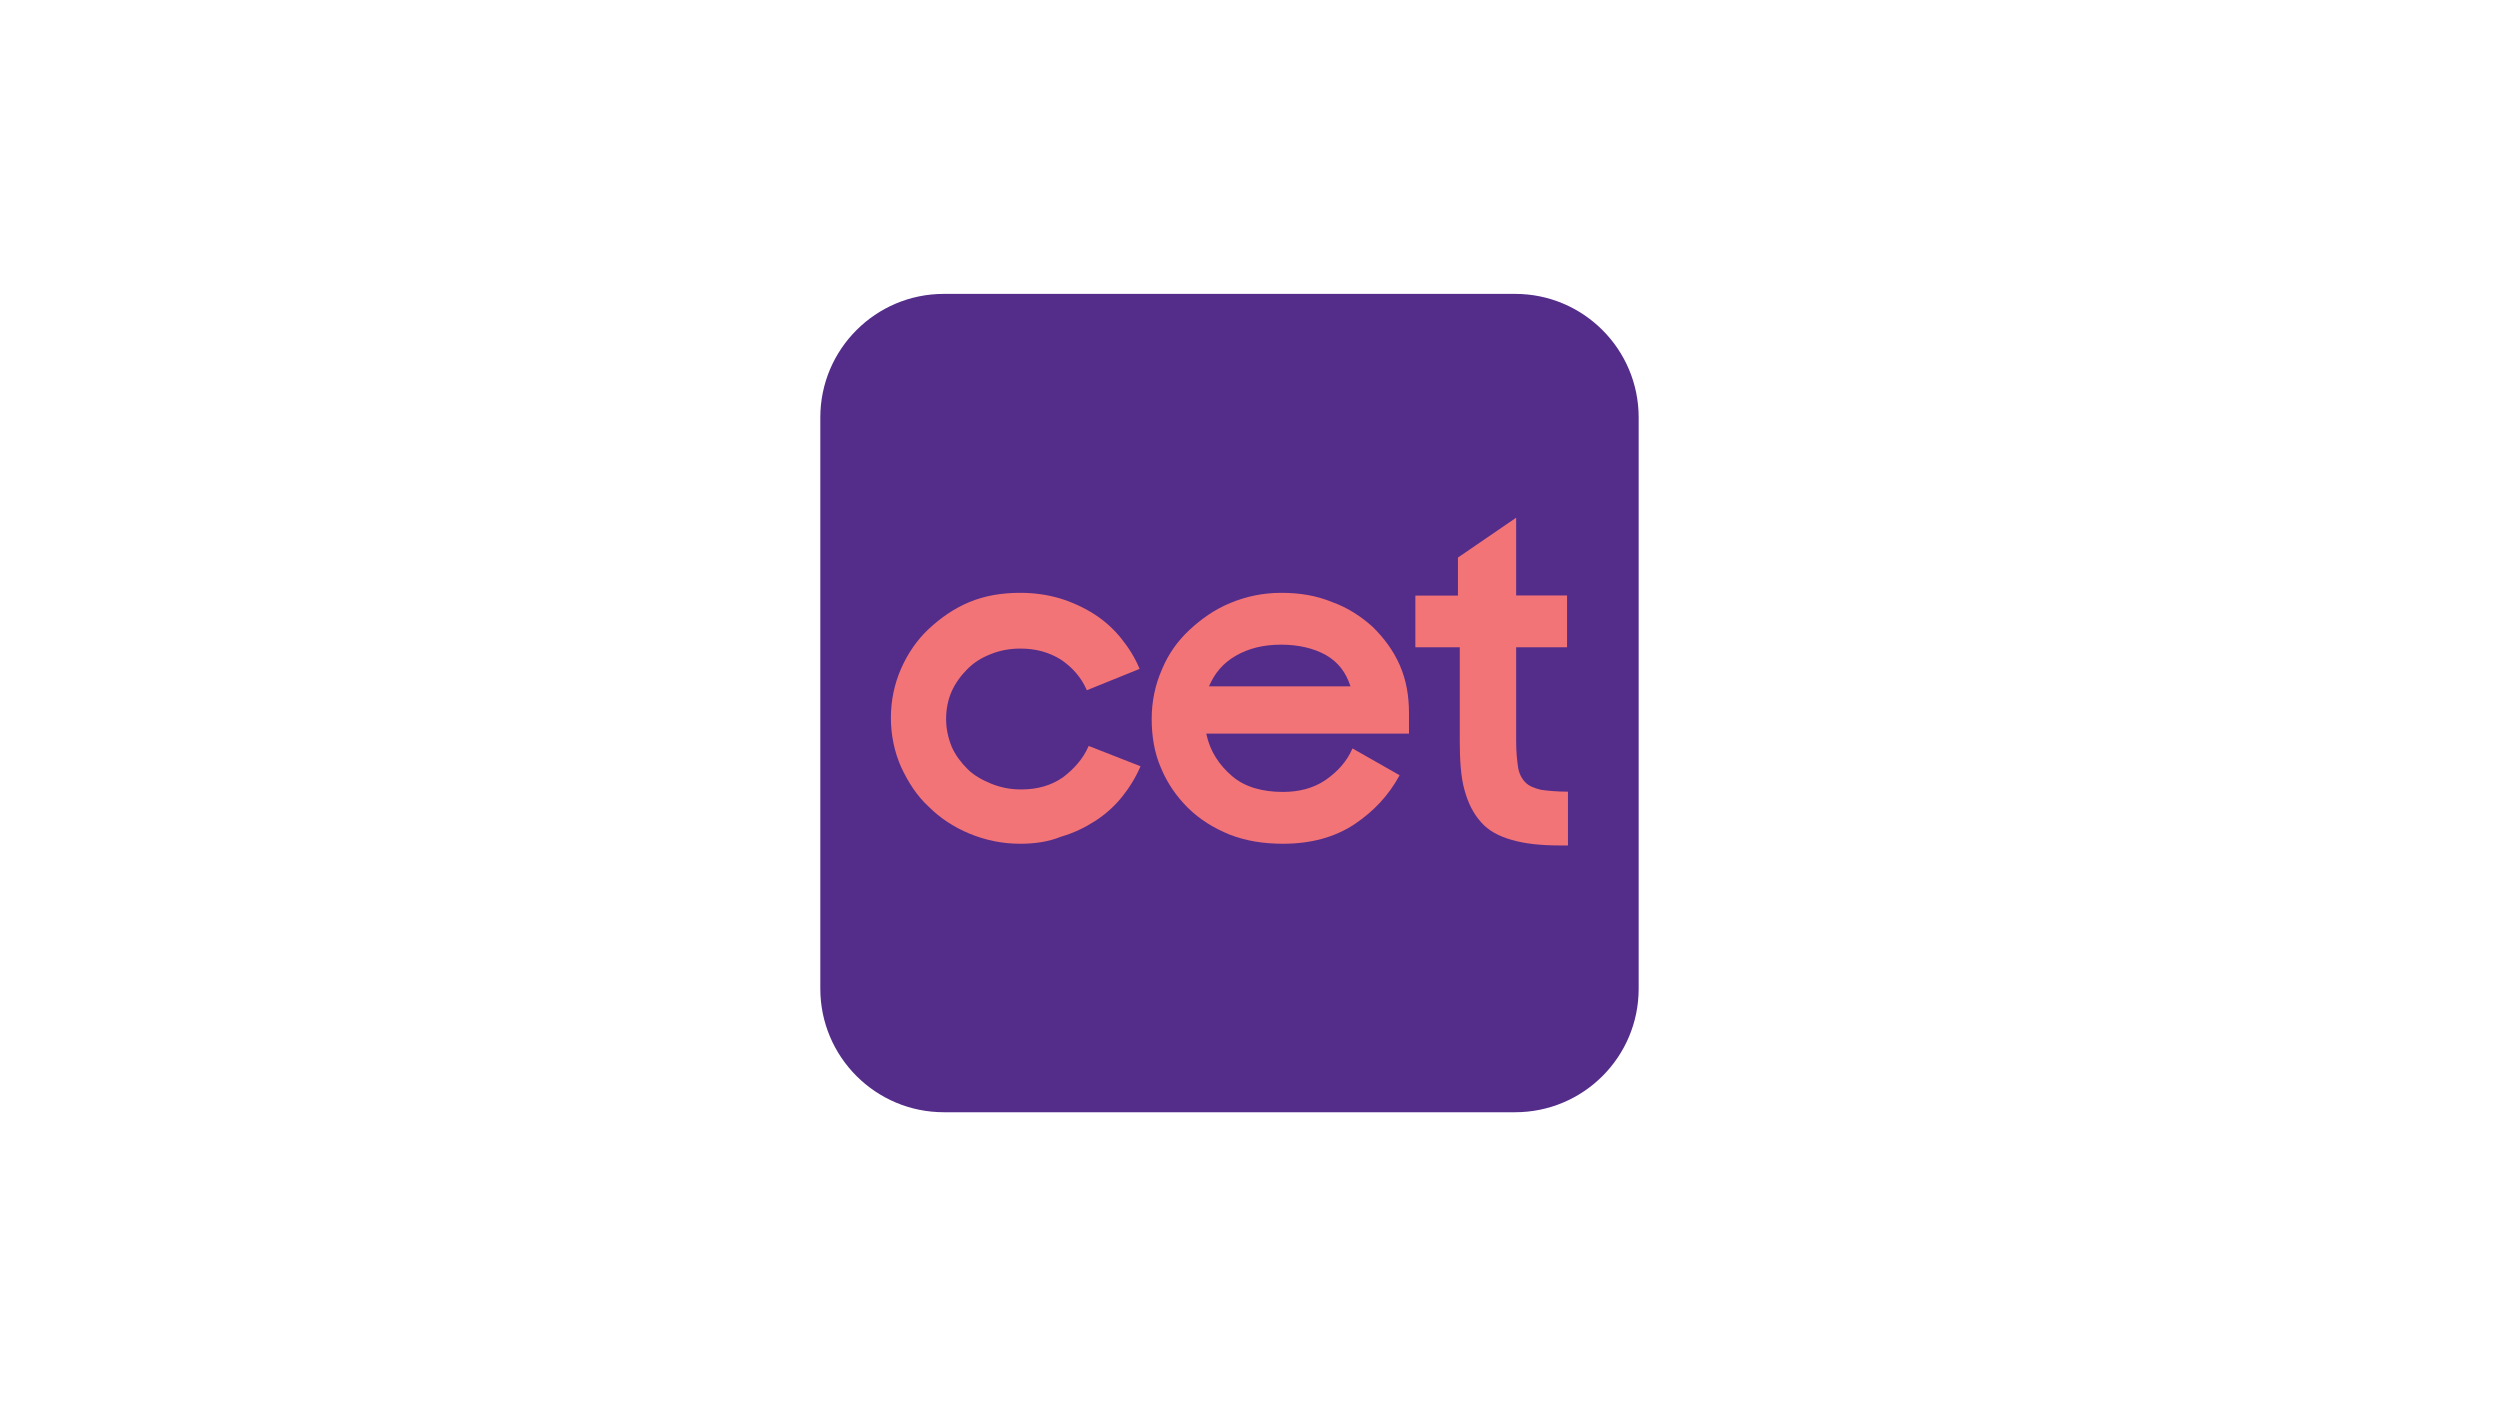 <?xml version="1.0" encoding="utf-8"?>
<!-- Generator: Adobe Illustrator 25.2.0, SVG Export Plug-In . SVG Version: 6.00 Build 0)  -->
<svg version="1.1" id="Layer_1" xmlns="http://www.w3.org/2000/svg" xmlns:xlink="http://www.w3.org/1999/xlink" x="0px" y="0px"
	 viewBox="0 0 1920 1080" style="enable-background:new 0 0 1920 1080;" xml:space="preserve">
<style type="text/css">
	.st0{fill:#542D8B;}
	.st1{fill:#F37476;}
</style>
<g>
	<path class="st0" d="M1163.6,854.2H724.9c-52.4,0-94.9-42.5-94.9-94.9V320.6c0-52.4,42.5-94.9,94.9-94.9h438.7
		c52.4,0,94.9,42.5,94.9,94.9v438.7C1258.5,811.8,1216,854.2,1163.6,854.2z"/>
	<g>
		<path class="st1" d="M783.6,648c-14.2,0-27-2.8-39.1-7.8s-22.7-12.1-31.2-20.6c-9.2-8.5-15.6-18.5-21.3-30.6
			c-5-11.4-7.8-24.2-7.8-37.7s2.8-26.3,7.8-37.7c5-11.4,12.1-22,21.3-30.6c9.2-8.5,19.2-15.6,31.2-20.6c12.1-5,24.9-7.1,39.1-7.1
			c10.7,0,20.6,1.4,30.5,4.3c9.2,2.8,18.5,7.1,26.3,12.1s14.9,11.4,20.6,18.5c5.7,7.1,10.7,14.9,14.2,23.5l-40.5,16.4
			c-4.3-10-11.4-17.8-19.9-23.5c-9.2-5.7-19.2-8.5-31.3-8.5c-7.8,0-15.6,1.4-22.7,4.3c-7.1,2.8-12.8,6.4-17.8,11.4
			c-5,5-9.2,10.7-12.1,17.1c-2.8,6.4-4.3,13.5-4.3,21.3c0,7.1,1.4,14.2,4.3,21.3c2.8,6.4,7.1,12.1,12.1,17.1s11.4,8.5,18.5,11.4
			c7.1,2.8,14.2,4.3,22.7,4.3c12.1,0,22.7-2.8,32-9.2c8.5-6.4,15.6-14.2,19.9-24.2l39.8,15.6c-3.6,8.5-8.5,16.4-14.2,23.5
			s-12.8,13.5-20.6,18.5s-16.3,9.2-26.3,12.1C805,646.6,794.3,648,783.6,648z"/>
		<path class="st1" d="M985.4,648c-14.9,0-28.4-2.1-41.2-7.1c-12.1-5-22.7-11.4-32-20.6c-8.5-8.5-15.6-18.5-20.6-30.6
			c-5-11.4-7.1-24.2-7.1-37.7s2.8-26.3,7.8-37.7c5-12.1,12.1-22,21.3-30.6c9.2-8.5,19.2-15.6,31.3-20.6s24.9-7.8,39.1-7.8
			c14.2,0,27,2.1,39.1,7.1c12.1,4.3,22.7,11.4,31.3,19.2c8.5,8.5,15.6,17.8,20.6,29.2c5,11.4,7.1,23.5,7.1,37v15.6H926.4
			c2.8,13.5,9.9,24.2,19.9,32.7c9.9,8.5,23.4,12.1,39.1,12.1c12.1,0,23.4-2.8,32.7-9.2c9.2-6.4,16.3-14.2,20.6-24.2l36.2,20.6
			c-8.5,15.6-19.9,27.7-34.8,37.7C1025.1,643,1006.7,648,985.4,648z M983.9,495.1c-13.5,0-24.9,2.8-34.8,8.5
			c-9.9,5.7-16.3,13.5-20.6,23.5h108.7c-3.6-10.7-9.2-18.5-19.2-24.2C1008.8,497.9,997.4,495.1,983.9,495.1z"/>
		<path class="st1" d="M1087,457.4h32.7v-29.2l44.7-30.6v59.7h39.1v39.8h-39.1v71.8c0,8.5,0.7,14.9,1.4,19.9c0.7,5,2.8,9.2,5.7,12.1
			c2.8,2.8,6.4,4.3,12.1,5.7c5,0.7,12.1,1.4,20.6,1.4v41.3h-6.4c-14.9,0-27-1.4-36.9-4.3c-9.9-2.8-17.8-7.1-23.4-13.5
			c-5.7-6.4-9.9-14.2-12.8-24.9c-2.8-10-3.6-22.8-3.6-38.4v-71.1H1087L1087,457.4L1087,457.4z"/>
	</g>
</g>
</svg>
